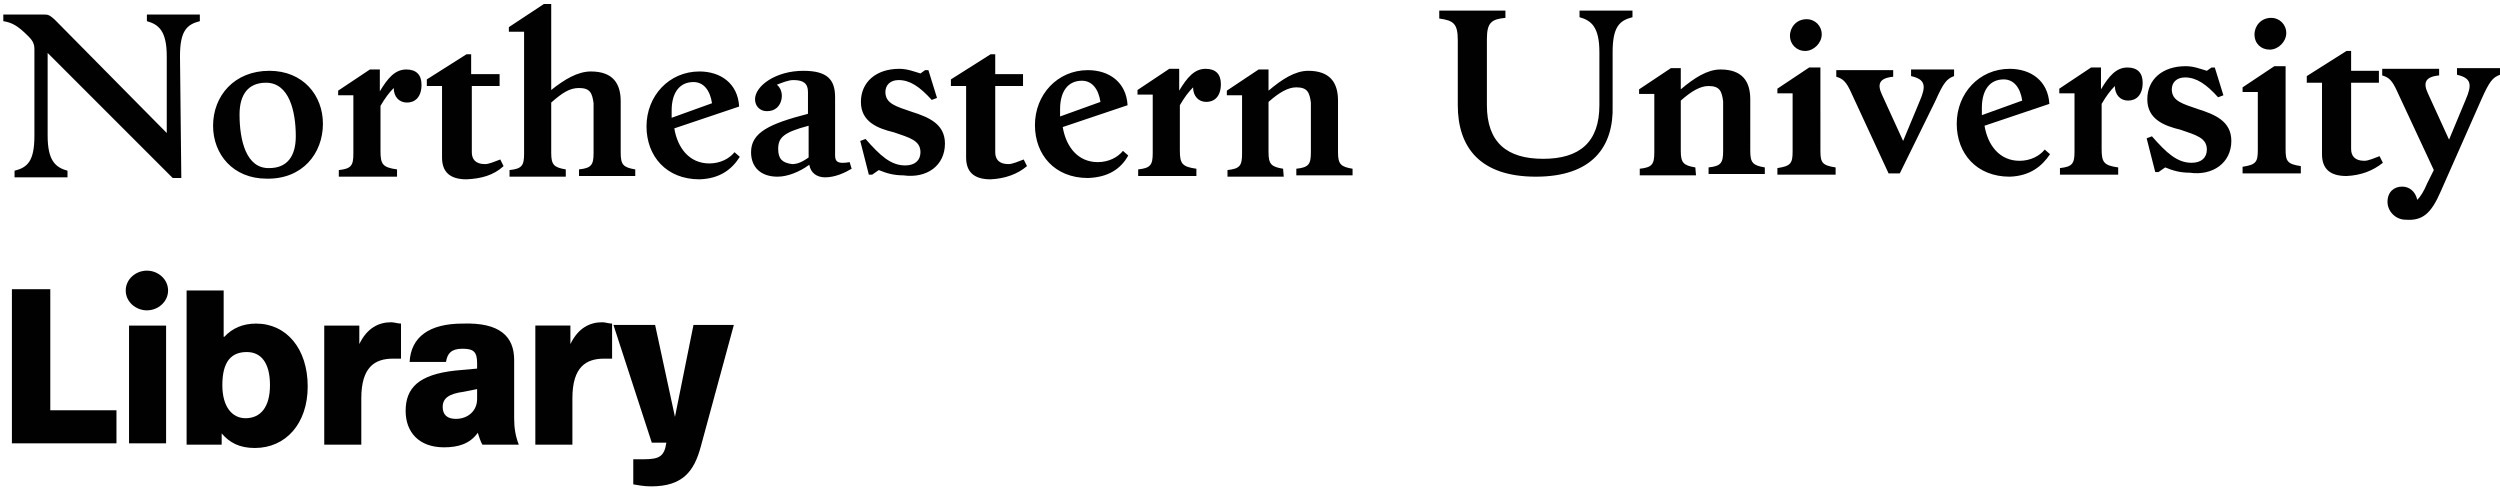 <?xml version="1.0" encoding="utf-8"?>
<!-- Generator: Adobe Illustrator 27.9.3, SVG Export Plug-In . SVG Version: 9.03 Build 53313)  -->
<!DOCTYPE svg PUBLIC "-//W3C//DTD SVG 1.1//EN" "http://www.w3.org/Graphics/SVG/1.1/DTD/svg11.dtd">
<svg version="1.1" id="Artwork" xmlns:x="http://ns.adobe.com/Extensibility/1.0/" xmlns:i="http://ns.adobe.com/AdobeIllustrator/10.0/" xmlns:graph="http://ns.adobe.com/Graphs/1.0/"
	 xmlns="http://www.w3.org/2000/svg" xmlns:xlink="http://www.w3.org/1999/xlink" x="0px" y="0px" viewBox="0 0 377.8 74.6"
	 style="enable-background:new 0 0 377.8 74.6;" xml:space="preserve">
<style type="text/css">
	.st0{fill:#010101;}
</style>
<g>
	<g>
		<path class="st0" d="M7.8,62h9.8v5H1.8V43.7h5.8V62C7.6,62,7.8,62,7.8,62z"/>
		<path class="st0" d="M25.4,43.9c0,1.7-1.5,3-3.2,3s-3.2-1.3-3.2-3s1.5-3,3.2-3S25.4,42.2,25.4,43.9z M25.1,67h-5.6V49.2h5.6V67z"
			/>
		<path class="st0" d="M33.9,50.9c1.2-1.3,2.8-2,4.8-2c4.6,0,7.8,3.8,7.8,9.5c0,5.6-3.3,9.3-8,9.3c-2.3,0-3.8-0.8-5-2.2v1.7h-5.3
			V43.9h5.6v7H33.9z M33.6,58.2c0,3.3,1.5,5,3.5,5c2.3,0,3.7-1.7,3.7-5c0-3.3-1.3-5-3.5-5C34.9,53.2,33.6,54.7,33.6,58.2z"/>
		<path class="st0" d="M60.6,48.9v5.3c-0.7,0-0.8,0-1.2,0c-2.7,0-4.8,1.2-4.8,6v7H49v-18h5.3V52c1.2-2.5,3-3.3,4.8-3.3
			C59.6,48.7,60.1,48.9,60.6,48.9z"/>
		<path class="st0" d="M77.7,54.4v8.8c0,1.5,0.2,2.7,0.7,4h-5.5c-0.3-0.5-0.5-1.2-0.7-1.8c-1.2,1.7-3,2.2-5.1,2.2
			c-3.8,0-5.8-2.3-5.8-5.5c0-3.5,2-5.5,7.5-6.1l3.3-0.3v-0.8c0-1.7-0.5-2.2-2.2-2.2s-2.3,0.7-2.5,2h-5.5c0.2-3.8,3-5.8,8-5.8
			C75.6,48.7,77.7,50.9,77.7,54.4z M70.1,59.2c-2.3,0.3-3.2,1-3.2,2.3c0,1.2,0.7,1.8,2,1.8c1.8,0,3.2-1.2,3.2-3v-1.5L70.1,59.2z"/>
		<path class="st0" d="M92.5,48.9v5.3c-0.7,0-0.8,0-1.2,0c-2.7,0-4.8,1.2-4.8,6v7h-5.6v-18h5.3V52c1.2-2.5,3-3.3,4.8-3.3
			C91.5,48.7,92,48.9,92.5,48.9z"/>
		<path class="st0" d="M105.9,67.5c-1,3.7-2.7,6-7.5,6c-1.2,0-2-0.2-2.7-0.3v-3.8c1,0,1.3,0,1.7,0c2.3,0,3-0.5,3.3-2.5h-2.2
			l-5.8-17.8H99l3,13.9l2.8-13.9h6.1L105.9,67.5z"/>
	</g>
	<g>
		<path class="st0" d="M368.9,28.8L375,15c1.2-2.7,1.7-3.3,2.8-3.7v-1h-6.5v1c2.2,0.5,2.3,1.5,1.3,3.8l-2.5,6l-3.2-7
			c-0.7-1.5-0.5-2.5,1.7-2.7v-1H360v1c1,0.3,1.5,0.7,2.3,2.5l5.5,11.8l-1,2c-0.5,1.2-1,2-1.5,2.5c-0.3-1.3-1.2-2-2.3-2
			c-1.2,0-2.2,0.8-2.2,2.3s1.3,2.7,2.7,2.7C366.1,33.4,367.4,32.3,368.9,28.8 M360.1,24.6l-0.5-1c-0.8,0.3-1.7,0.7-2.3,0.7
			c-1.5,0-2-0.8-2-1.8v-10h4.2v-1.8h-4.2v-3h-0.7l-6,3.8v1h2.3v10.8c0,2.2,1.2,3.3,3.7,3.3C356.8,26.5,358.6,25.8,360.1,24.6
			 M347.7,25.1c-2-0.3-2.3-0.7-2.3-2.5V10h-1.7l-4.8,3.2v0.7h2.3v8.8c0,1.8-0.3,2.2-2.3,2.5v1h8.8V25.1z M343,7.5
			c1.3,0,2.5-1.2,2.5-2.5s-1-2.3-2.3-2.3c-1.5,0-2.5,1.2-2.5,2.5C340.7,6.6,341.7,7.5,343,7.5 M337.2,21.3c0-3-2.5-4-5-4.8
			c-2.3-0.8-4-1.2-4-3c0-1,0.7-1.8,2-1.8c1.7,0,3.2,1,5,3l0.8-0.3l-1.3-4.2h-0.5l-0.7,0.5c-1-0.3-2-0.7-3.2-0.7c-3.5,0-5.8,2-5.8,5
			s2.5,4,5,4.6c2.3,0.8,4,1.2,4,3c0,1.2-0.8,2-2.3,2c-2.2,0-3.8-1.5-6-4l-0.8,0.3l1.3,5.1h0.5l1-0.7c1.2,0.5,2.3,0.8,3.7,0.8
			C334.4,26.6,337.2,24.6,337.2,21.3 M320.1,25.3c-2.2-0.3-2.5-0.8-2.5-2.8v-6.8c0.7-1.2,1.3-2,2-2.7c0,1.3,0.8,2.2,2,2.2
			s2.2-0.8,2.2-2.7c0-1.5-0.8-2.3-2.3-2.3c-1.7,0-2.8,1.3-4,3.3v-3.3H316l-4.8,3.2v0.7h2.3v8.8c0,1.8-0.3,2.3-2.2,2.5v1h8.8V25.3z
			 M299.5,16.3c0-2.7,1.2-4.3,3.3-4.3c1.5,0,2.5,1.2,2.8,3.2l-6.1,2.2C299.5,17,299.5,16.7,299.5,16.3 M309.8,23.3l-0.8-0.7
			c-0.8,1-2.2,1.7-3.8,1.7c-3,0-4.8-2.3-5.3-5.3l9.8-3.3c-0.2-3.5-2.8-5.3-6-5.3c-4.6,0-8,3.7-8,8.3c0,4.5,3,8,8,8
			C306.8,26.6,308.6,25.1,309.8,23.3 M292.5,15.2c1.2-2.7,1.7-3.3,2.8-3.7v-1h-6.5v1c2.2,0.5,2.3,1.5,1.3,3.8l-2.5,6l-3.2-7
			c-0.7-1.5-0.5-2.5,1.7-2.7v-1h-8.6v1c1,0.3,1.5,0.7,2.3,2.5l5.6,12.1h1.7L292.5,15.2z M277.4,25.3c-2-0.3-2.3-0.7-2.3-2.5V10.2
			h-1.7l-4.8,3.2v0.7h2.3v8.8c0,1.8-0.3,2.2-2.3,2.5v1h8.8V25.3z M272.8,7.7c1.3,0,2.5-1.2,2.5-2.5s-1-2.3-2.3-2.3
			c-1.5,0-2.5,1.2-2.5,2.5C270.5,6.7,271.5,7.7,272.8,7.7 M256.2,25.3c-1.8-0.3-2.2-0.7-2.2-2.5v-7.6c1.7-1.5,3-2.2,4.2-2.2
			c1.7,0,2,0.8,2.2,2.3v7.5c0,1.8-0.3,2.3-2.2,2.5v1h8.5v-1c-1.8-0.3-2.2-0.7-2.2-2.5V15c0-2.7-1.2-4.5-4.5-4.5c-2,0-4,1.3-6,3v-3.2
			h-1.5l-4.8,3.2v0.7h2.3V23c0,1.8-0.3,2.3-2.2,2.5v1h8.5L256.2,25.3z M220.3,6.1v9.8c0,6.3,3.3,10.8,11.8,10.8s11.8-4.5,11.6-10.8
			v-8c0-3.8,1-4.8,3-5.3v-1h-8v1c1.8,0.5,3,1.5,3,5.3v8c0,5.6-3,8.1-8.5,8.1s-8.5-2.5-8.5-8.1v-10c0-2.5,0.7-3,2.8-3.2V1.6h-10v1.2
			C219.7,3.1,220.3,3.6,220.3,6.1"/>
		<path class="st0" d="M193.9,25.5c-1.8-0.3-2.2-0.7-2.2-2.5v-7.6c1.7-1.5,3-2.2,4.2-2.2c1.7,0,2,0.8,2.2,2.3V23
			c0,1.8-0.3,2.3-2.2,2.5v1h8.5v-1c-1.8-0.3-2.2-0.7-2.2-2.5v-7.8c0-2.7-1.2-4.5-4.5-4.5c-2,0-4,1.3-6,3v-3.2h-1.5l-4.8,3.2v0.7h2.3
			v8.8c0,1.8-0.3,2.3-2.2,2.5v1h8.5L193.9,25.5z M180.8,25.5c-2.2-0.3-2.5-0.8-2.5-2.8v-6.8c0.7-1.2,1.3-2,2-2.7
			c0,1.3,0.8,2.2,2,2.2s2.2-0.8,2.2-2.7c0-1.5-0.8-2.3-2.3-2.3c-1.7,0-2.8,1.3-4,3.3v-3.3h-1.5l-4.8,3.2v0.7h2.3v8.8
			c0,1.8-0.3,2.3-2.2,2.5v1h8.8V25.5z M160.2,16.5c0-2.7,1.2-4.3,3.3-4.3c1.5,0,2.5,1.2,2.8,3.2l-6.1,2.2
			C160.2,17.3,160.2,17,160.2,16.5 M170.5,23.5l-0.8-0.7c-0.8,1-2.2,1.7-3.8,1.7c-3,0-4.8-2.3-5.3-5.3l9.8-3.3
			c-0.2-3.5-2.8-5.3-6-5.3c-4.6,0-8,3.7-8,8.3c0,4.5,3,8,8,8C167.5,26.8,169.4,25.5,170.5,23.5 M155.2,25.1l-0.5-1
			c-0.8,0.3-1.7,0.7-2.3,0.7c-1.5,0-2-0.8-2-1.8V13h4.2v-1.8h-4.2v-3h-0.7l-6,3.8v1h2.3v10.8c0,2.2,1.2,3.3,3.7,3.3
			C151.9,27,153.8,26.3,155.2,25.1 M142.8,21.7c0-3-2.5-4-5-4.8c-2.3-0.8-4-1.2-4-3c0-1,0.7-1.8,2-1.8c1.7,0,3.2,1,5,3l0.8-0.3
			l-1.3-4.2h-0.5l-0.7,0.5c-1-0.3-2-0.7-3.2-0.7c-3.5,0-5.8,2-5.8,5s2.5,4,5,4.6c2.3,0.8,4,1.2,4,3c0,1.2-0.8,2-2.3,2
			c-2.2,0-3.8-1.5-6-4l-0.8,0.3l1.3,5.1h0.5l1-0.7c1.2,0.5,2.3,0.8,3.7,0.8C140.1,27,142.8,25,142.8,21.7 M117.6,22.5
			c0-1.7,0.8-2.5,4.6-3.5v4.8c-1,0.7-1.7,1-2.5,1C118.2,24.6,117.6,24,117.6,22.5 M124.7,26.8c1.5,0,3-0.7,4-1.3l-0.3-1
			c-1.7,0.3-2.2,0-2.2-1v-8.8c0-2.7-1.2-4-4.8-4c-4.2,0-7.3,2.3-7.3,4.3c0,1,0.7,1.8,1.8,1.8c1.3,0,2-0.8,2.2-1.8s-0.2-1.8-0.7-2.2
			c0.8-0.3,1.7-0.7,2.5-0.7c1.5,0,2.2,0.5,2.2,1.8v3.3c-5.8,1.5-8.6,2.8-8.6,5.8c0,2.3,1.5,3.7,4,3.7c1.5,0,3.3-0.7,4.8-1.8
			C122.5,26.1,123.4,26.8,124.7,26.8 M101.5,16.7c0-2.7,1.2-4.3,3.3-4.3c1.5,0,2.5,1.2,2.8,3.2l-6.1,2.2
			C101.5,17.3,101.5,17,101.5,16.7 M111.8,23.7L111,23c-0.8,1-2.2,1.7-3.8,1.7c-3,0-4.8-2.3-5.3-5.3l9.8-3.3c-0.2-3.5-2.8-5.3-6-5.3
			c-4.6,0-8,3.7-8,8.3c0,4.5,3,8,8,8C108.8,27,110.6,25.6,111.8,23.7 M85.5,25.6c-1.8-0.3-2.2-0.7-2.2-2.5v-7.6
			c1.7-1.5,2.8-2.2,4.2-2.2c1.7,0,2,0.8,2.2,2.3v7.5c0,1.8-0.3,2.3-2.2,2.5v1H96v-1c-1.8-0.3-2.2-0.7-2.2-2.5v-7.8
			c0-2.7-1.2-4.5-4.5-4.5c-2,0-4,1.2-6,2.8v-13h-1.1l-5.3,3.5v0.7h2.3v18.4c0,1.8-0.3,2.3-2.2,2.5v1h8.5V25.6z M76.1,25.1l-0.5-1
			c-0.8,0.3-1.7,0.7-2.3,0.7c-1.5,0-2-0.8-2-1.8V13h4.2v-1.8h-4.3v-3h-0.7l-6,3.8v1h2.3v10.8c0,2.2,1.2,3.3,3.7,3.3
			C72.7,27,74.6,26.5,76.1,25.1 M60,25.6c-2.2-0.3-2.5-0.8-2.5-2.8V16c0.7-1.2,1.3-2,2-2.7c0,1.3,0.8,2.2,2,2.2s2.2-0.8,2.2-2.7
			c0-1.5-0.8-2.3-2.3-2.3c-1.7,0-2.8,1.3-4,3.3v-3.3h-1.5l-4.8,3.2v0.7h2.3v8.8c0,1.8-0.3,2.3-2.2,2.5v1H60L60,25.6z M36.2,17.3
			c0-3,1.3-4.8,4-4.8c3.5,0,4.5,4.3,4.5,8.1c0,3-1.3,4.8-4,4.8C37.2,25.5,36.2,21.2,36.2,17.3 M48.8,18.7c0-4.3-3-8-8.1-8
			c-5.3,0-8.5,3.8-8.5,8.3c0,4.3,3,8,8.1,8C45.7,27.1,48.8,23.2,48.8,18.7 M27.2,8.5c0-3.8,1-4.8,3-5.3v-1h-8v1c1.8,0.5,3,1.5,3,5.3
			v11.6L8.5,3.2c-1-1-1.3-1-1.8-1H0.5v1c1.3,0.2,2.2,0.7,3.7,2.2c0.5,0.5,1,1,1,2v13.1c0,3.8-1,4.8-3,5.3v1h8v-1
			c-1.8-0.5-3-1.5-3-5.3V8l18.9,18.9h1.3L27.2,8.5z"/>
	</g>
</g>
</svg>
